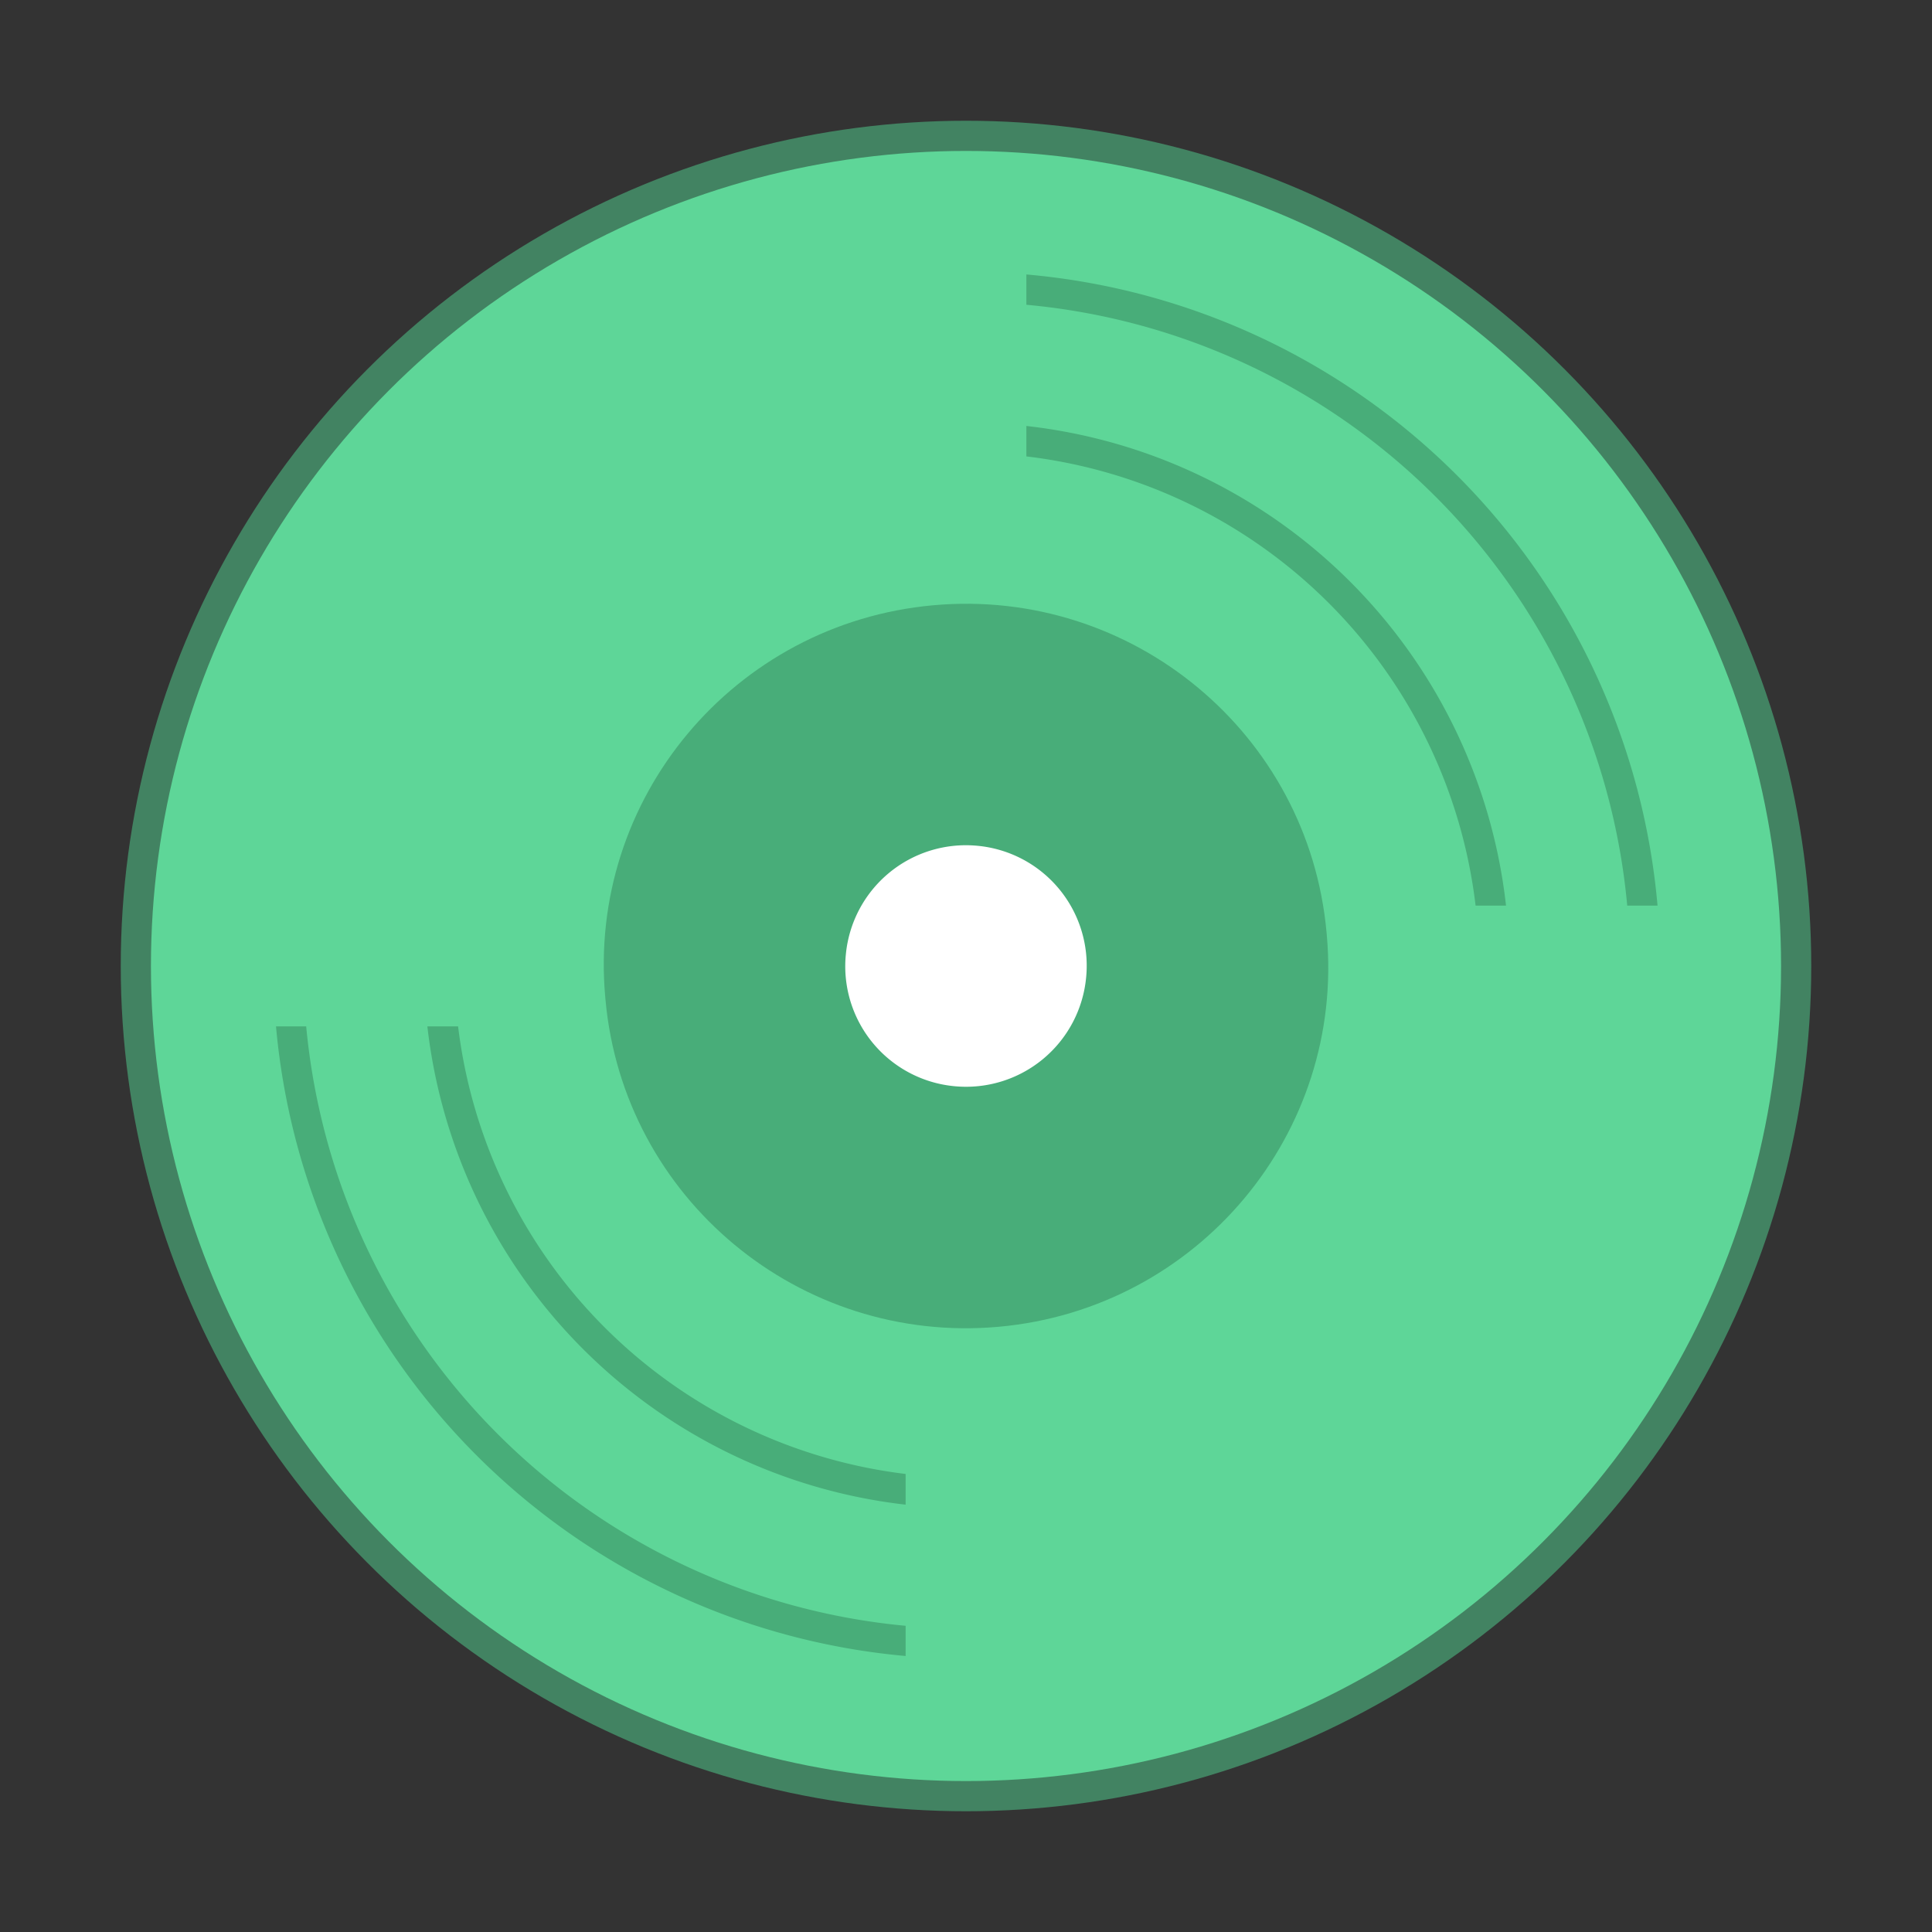 <svg xmlns="http://www.w3.org/2000/svg" width="64" height="64"><rect width="100%" height="100%" fill="#333333" stroke="none"/><circle cx="32" cy="32" r="27" fill="#5ed698" style="stroke:#428362;stroke-opacity:1;stroke-width:2;stroke-dasharray:none"/><circle cx="32" cy="32" r="27" fill="#5ed698"/><path fill="#48ad79" d="M33.085 43.951c6.598-.595 11.463-6.408 10.866-12.984l-.008-.087c-.597-6.576-6.43-11.425-13.027-10.83-6.598.595-11.463 6.408-10.866 12.984l.008.087c.597 6.576 6.43 11.425 13.027 10.83"/><path fill="#fff" d="M32.361 28.016a3.99 3.99 0 0 1 3.622 4.328l-.003.03a3.995 3.995 0 0 1-4.342 3.61 3.99 3.99 0 0 1-3.622-4.329l.003-.029a3.995 3.995 0 0 1 4.342-3.61"/><path fill="#48ad79" fill-rule="evenodd" d="M34 9.092v1.004A22 22 0 0 1 53.904 30h1.004A23 23 0 0 0 34 9.092m0 5.02v1.007A17 17 0 0 1 48.881 30h1.008a18 18 0 0 0-15.89-15.889zM9.143 34A23 23 0 0 0 30 54.857v-1A22 22 0 0 1 10.143 34zm5.014 0A18 18 0 0 0 30 49.844v-1.017A17 17 0 0 1 15.175 34z" style="paint-order:stroke fill markers"/></svg>